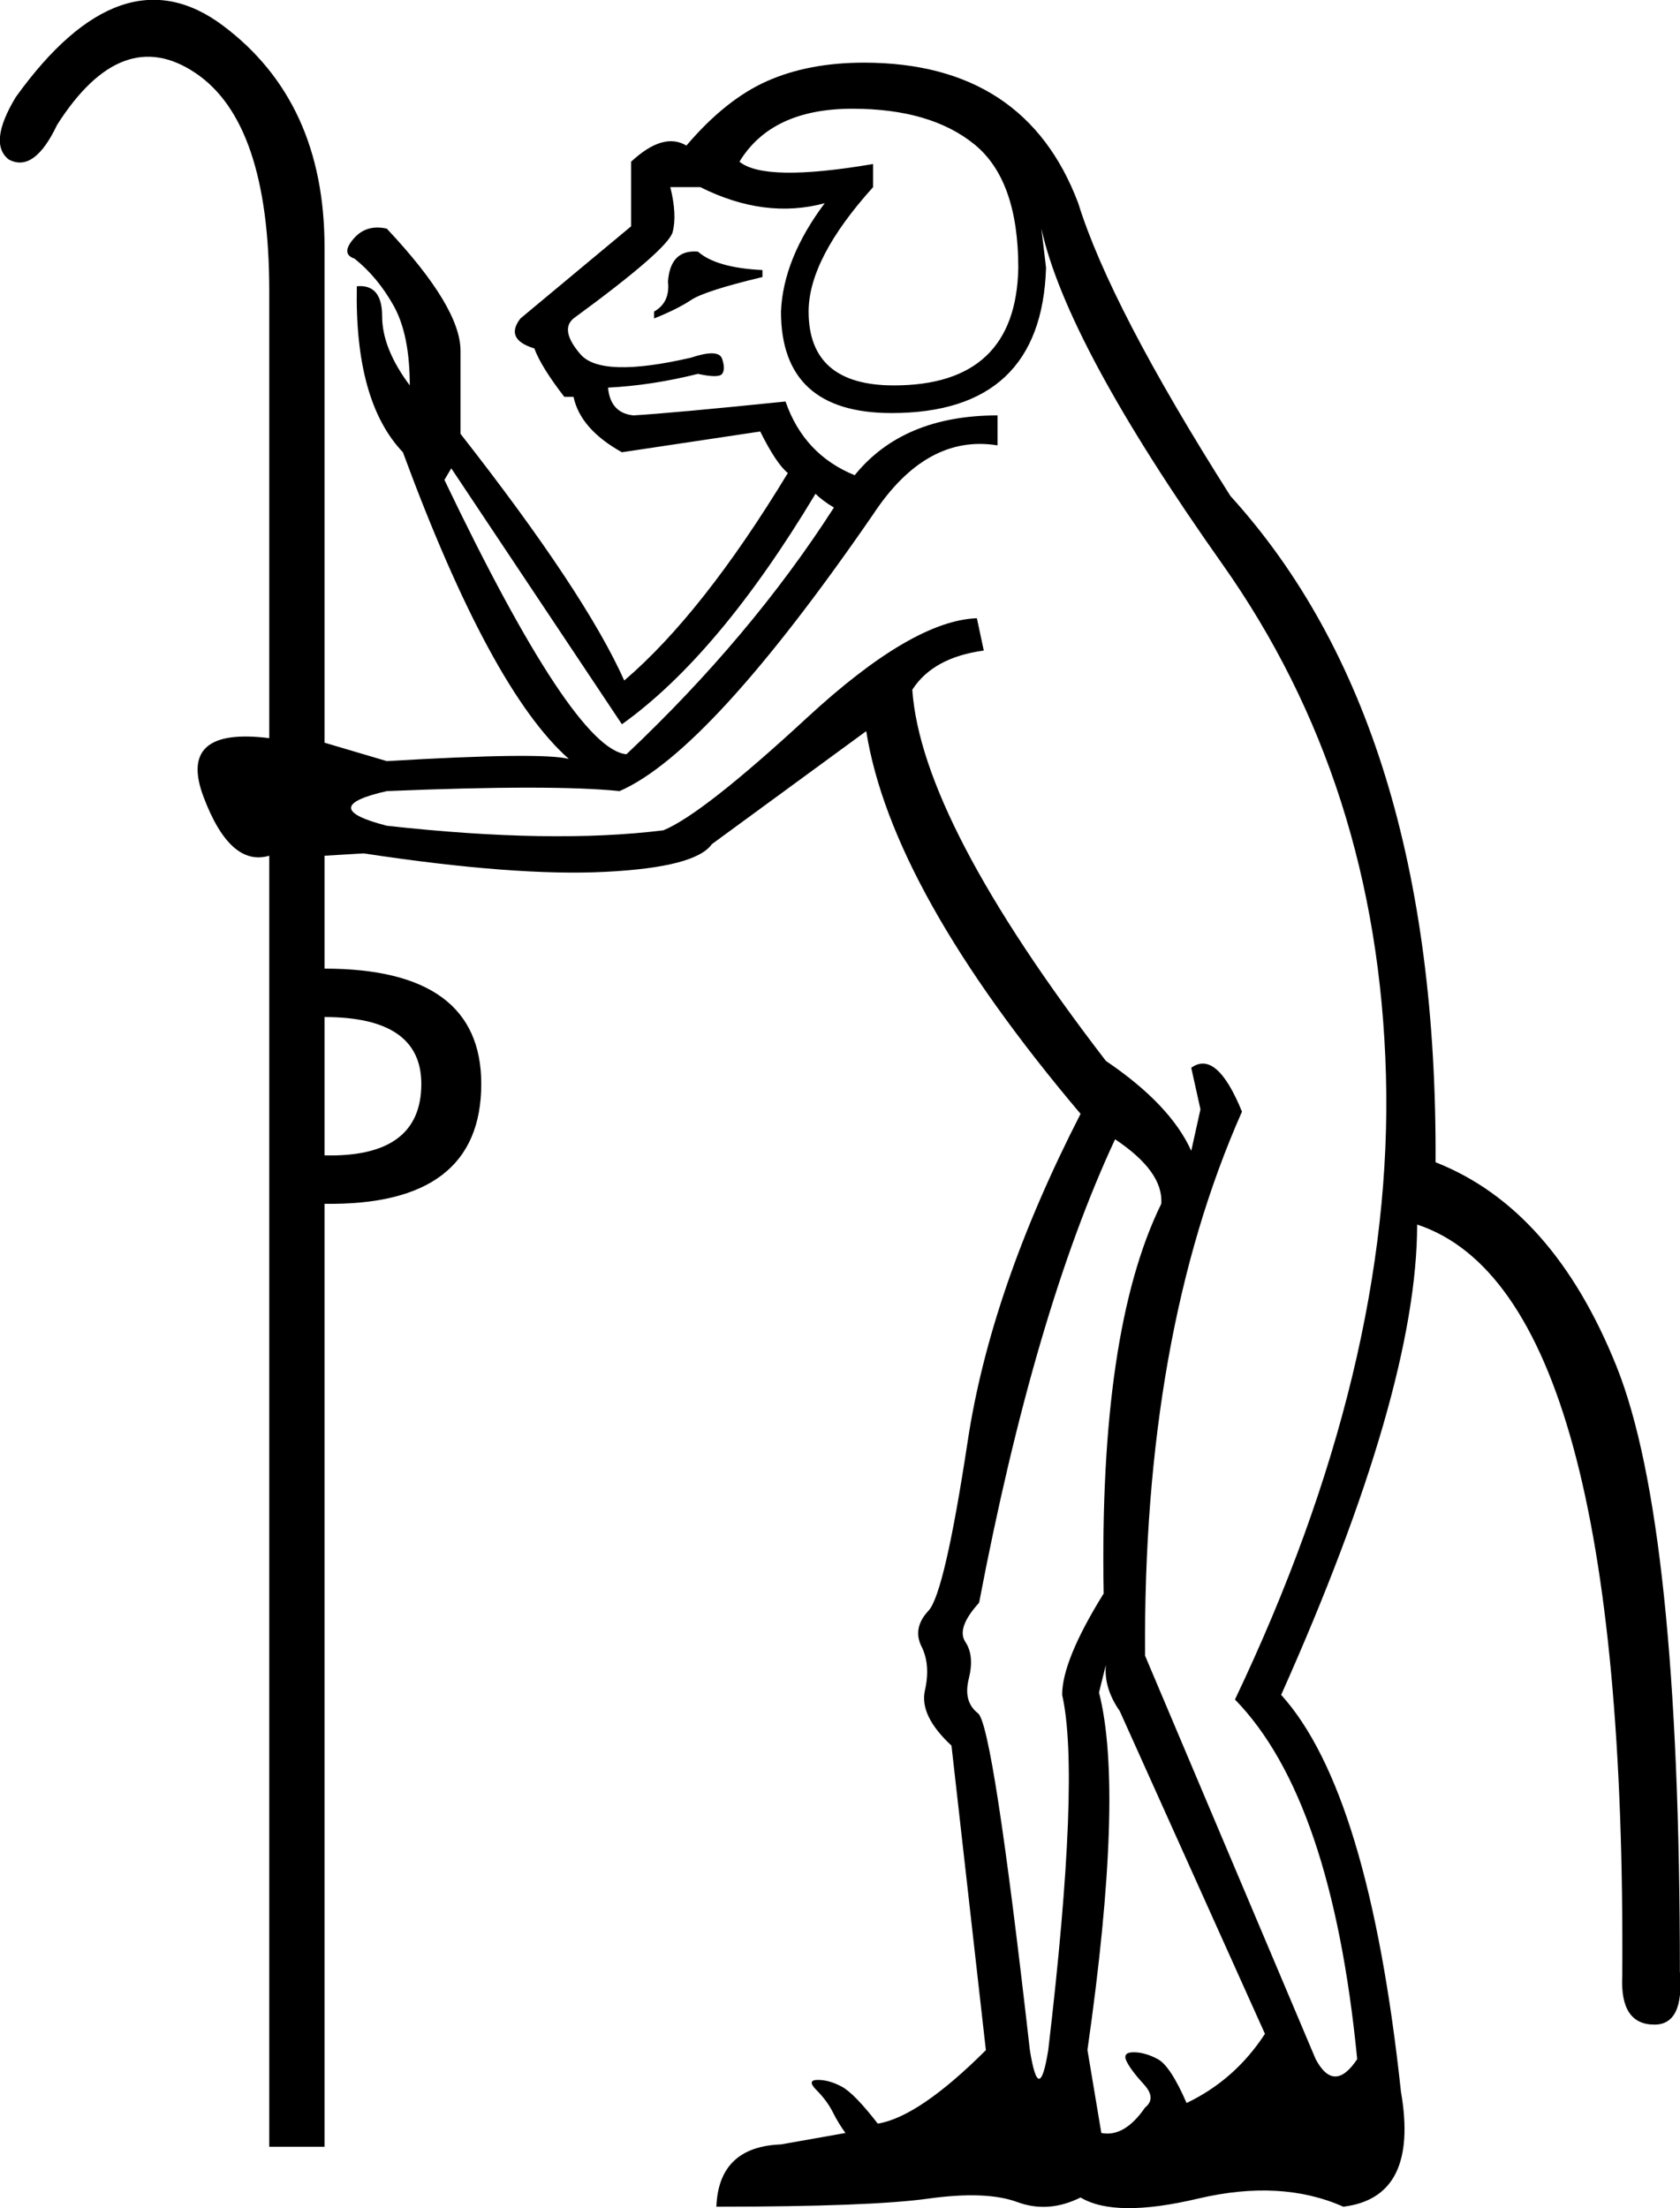 <?xml version='1.0' encoding ='UTF-8' standalone='yes'?>
<svg width='13.677' height='17.973' xmlns:inkscape='http://www.inkscape.org/namespaces/inkscape'>
<path style='fill:#000000; stroke:none' d=' M 6.02 1.316  Q 6.226 1.485 7.108 1.335  L 7.108 1.523  Q 6.583 2.105 6.583 2.536  Q 6.583 3.137 7.277 3.137  Q 8.272 3.137 8.29 2.18  Q 8.29 1.467 7.934 1.176  Q 7.577 0.885 6.939 0.885  Q 6.282 0.885 6.02 1.316  Z  M 6.207 2.198  L 6.207 2.255  Q 5.738 2.367 5.626 2.442  Q 5.513 2.517 5.325 2.592  L 5.325 2.536  Q 5.457 2.461 5.438 2.292  Q 5.457 2.029 5.682 2.048  Q 5.832 2.18 6.207 2.198  Z  M 8.121 3.625  Q 7.54 3.531 7.108 4.187  Q 5.776 6.12 5.044 6.439  Q 4.5 6.383 3.149 6.439  Q 2.567 6.571 3.149 6.721  Q 4.5 6.871 5.401 6.758  Q 5.72 6.627 6.573 5.839  Q 7.427 5.051 7.953 5.032  L 8.009 5.295  Q 7.596 5.351 7.427 5.614  Q 7.502 6.683 9.003 8.635  Q 9.529 8.991 9.698 9.367  L 9.773 9.029  L 9.698 8.691  Q 9.904 8.541 10.111 9.048  Q 9.304 10.868 9.322 13.476  L 10.711 16.76  Q 10.861 17.042 11.049 16.76  Q 10.842 14.64 10.054 13.833  Q 11.349 11.112 11.283 8.747  Q 11.218 6.383 9.951 4.591  Q 8.684 2.799 8.478 1.861  L 8.516 2.18  Q 8.478 3.362 7.258 3.362  Q 6.358 3.362 6.358 2.536  Q 6.376 2.105 6.714 1.654  Q 6.226 1.786 5.701 1.523  L 5.457 1.523  Q 5.513 1.748 5.476 1.889  Q 5.438 2.029 4.669 2.592  Q 4.556 2.686 4.725 2.883  Q 4.894 3.08 5.626 2.911  Q 5.851 2.836 5.879 2.921  Q 5.907 3.005 5.879 3.043  Q 5.851 3.08 5.682 3.043  Q 5.307 3.137 4.95 3.155  Q 4.969 3.362 5.157 3.381  Q 5.476 3.362 6.395 3.268  Q 6.545 3.7 6.958 3.868  Q 7.352 3.381 8.121 3.381  L 8.121 3.625  Z  M 10.298 16.554  L 9.116 13.927  Q 8.985 13.739 9.003 13.551  L 8.947 13.776  Q 9.154 14.583 8.853 16.685  L 8.966 17.361  Q 9.154 17.398 9.322 17.154  Q 9.416 17.079 9.313 16.966  Q 9.21 16.854 9.172 16.779  Q 9.135 16.704 9.229 16.704  Q 9.322 16.704 9.426 16.76  Q 9.529 16.816 9.66 17.117  Q 10.054 16.929 10.298 16.554  Z  M 8.384 16.685  Q 8.459 17.154 8.534 16.685  Q 8.797 14.452 8.647 13.795  Q 8.647 13.514 8.985 12.97  Q 8.947 10.83 9.454 9.798  Q 9.473 9.536 9.078 9.273  Q 8.422 10.68 7.971 13.045  Q 7.784 13.251 7.859 13.364  Q 7.934 13.476 7.887 13.664  Q 7.84 13.851 7.962 13.945  Q 8.084 14.039 8.384 16.685  Z  M 2.642 9.404  Q 3.43 9.423 3.43 8.822  Q 3.43 8.278 2.642 8.278  L 2.642 9.404  Z  M 6.639 4.019  Q 5.851 5.332 5.063 5.895  L 3.674 3.812  L 3.618 3.906  Q 4.669 6.101 5.1 6.139  Q 6.114 5.182 6.789 4.131  Q 6.695 4.075 6.639 4.019  Z  M 4.669 3.23  L 4.594 3.23  Q 4.406 2.987 4.35 2.836  Q 4.106 2.761 4.237 2.592  L 5.138 1.842  L 5.138 1.316  Q 5.401 1.072 5.588 1.185  Q 5.907 0.81 6.245 0.66  Q 6.583 0.51 7.033 0.51  Q 8.347 0.51 8.778 1.654  Q 9.041 2.499 10.017 4.037  Q 11.706 5.895 11.687 9.46  Q 12.644 9.836 13.16 11.121  Q 13.676 12.407 13.676 16.047  Q 13.713 16.479 13.469 16.479  Q 13.188 16.479 13.207 16.085  Q 13.244 10.53 11.537 9.967  Q 11.537 11.318 10.43 13.795  Q 11.143 14.583 11.405 17.023  Q 11.555 17.886 10.936 17.961  Q 10.43 17.736 9.754 17.895  Q 9.078 18.055 8.797 17.886  Q 8.534 18.017 8.281 17.923  Q 8.028 17.83 7.559 17.895  Q 7.089 17.961 5.832 17.961  Q 5.851 17.473 6.358 17.454  Q 6.564 17.417 6.883 17.361  Q 6.827 17.285 6.78 17.192  Q 6.733 17.098 6.648 17.013  Q 6.564 16.929 6.658 16.929  Q 6.752 16.929 6.855 16.985  Q 6.958 17.042 7.146 17.285  Q 7.483 17.229 8.028 16.685  L 8.028 16.704  L 7.746 14.208  Q 7.483 13.964 7.53 13.758  Q 7.577 13.551 7.502 13.401  Q 7.427 13.251 7.559 13.11  Q 7.69 12.97 7.878 11.731  Q 8.065 10.493 8.797 9.066  Q 7.258 7.246 7.052 5.951  L 5.795 6.871  Q 5.663 7.059 4.931 7.096  Q 4.2 7.134 2.961 6.946  L 2.642 6.965  L 2.642 7.884  Q 3.918 7.884 3.918 8.822  Q 3.918 9.817 2.642 9.798  L 2.642 17.473  L 2.192 17.473  L 2.192 6.965  L 2.192 6.965  Q 1.873 7.059 1.657 6.486  Q 1.441 5.914 2.192 6.008  L 2.192 2.367  Q 2.192 0.997 1.591 0.594  Q 0.991 0.191 0.465 1.016  Q 0.278 1.41 0.071 1.298  Q -0.098 1.166 0.128 0.791  Q 0.991 -0.41 1.816 0.209  Q 2.642 0.829 2.642 2.011  L 2.642 6.045  L 3.149 6.195  Q 4.406 6.12 4.631 6.177  Q 3.993 5.614 3.28 3.681  Q 2.886 3.268 2.905 2.33  Q 3.111 2.311 3.111 2.574  Q 3.111 2.836 3.336 3.137  Q 3.336 2.724 3.205 2.489  Q 3.074 2.255 2.886 2.105  Q 2.773 2.067 2.877 1.945  Q 2.98 1.823 3.149 1.861  Q 3.749 2.499 3.749 2.855  Q 3.749 3.23 3.749 3.531  Q 4.763 4.825 5.082 5.539  Q 5.72 4.994 6.414 3.85  Q 6.32 3.775 6.189 3.512  L 5.063 3.681  Q 4.725 3.493 4.669 3.23  Z '/></svg>
